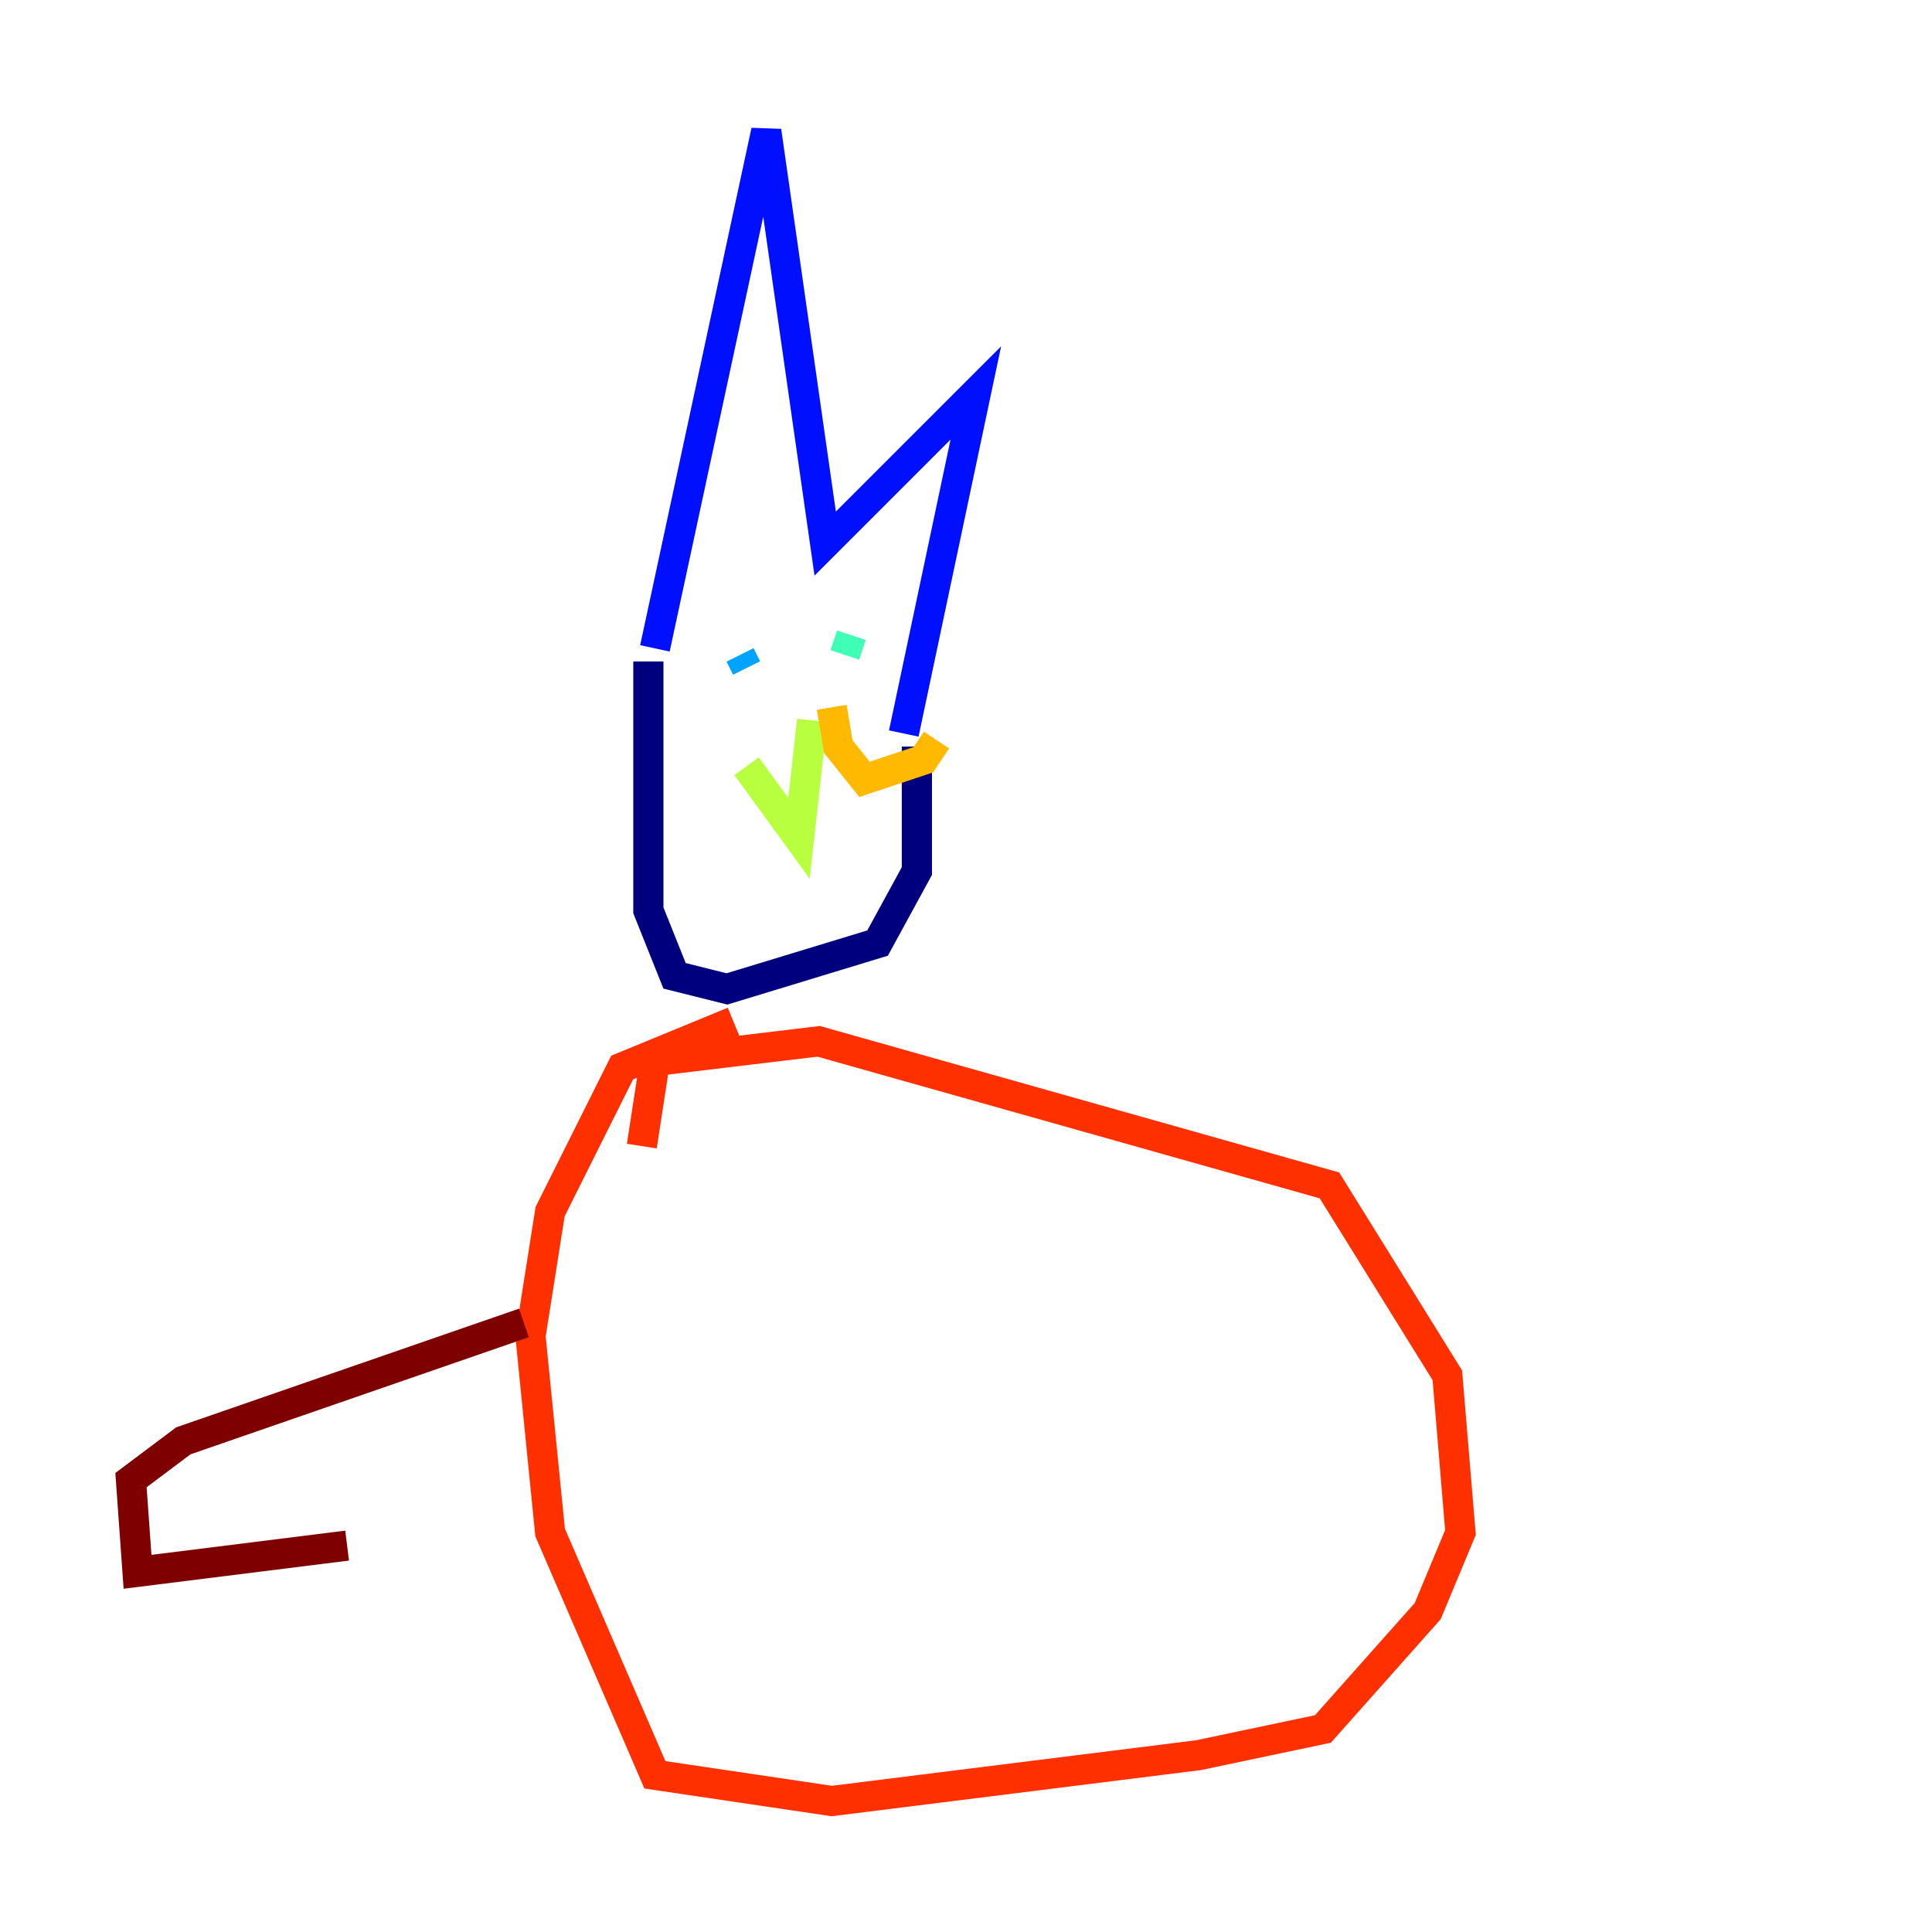 <?xml version="1.0" encoding="utf-8" ?>
<svg baseProfile="tiny" height="128" version="1.2" viewBox="0,0,128,128" width="128" xmlns="http://www.w3.org/2000/svg" xmlns:ev="http://www.w3.org/2001/xml-events" xmlns:xlink="http://www.w3.org/1999/xlink"><defs /><polyline fill="none" points="42.956,43.824 42.956,60.312 44.691,64.651 48.163,65.519 58.142,62.481 60.746,57.709 60.746,49.464" stroke="#00007f" stroke-width="2" /><polyline fill="none" points="43.39,42.956 50.766,8.678 54.671,36.014 64.651,26.034 59.878,48.597" stroke="#0010ff" stroke-width="2" /><polyline fill="none" points="49.464,44.258 49.031,43.39" stroke="#00a4ff" stroke-width="2" /><polyline fill="none" points="55.973,43.39 56.407,42.088" stroke="#3fffb7" stroke-width="2" /><polyline fill="none" points="53.803,47.729 52.936,55.539 49.464,50.766" stroke="#b7ff3f" stroke-width="2" /><polyline fill="none" points="55.105,46.861 55.539,49.464 57.275,51.634 61.18,50.332 62.047,49.031" stroke="#ffb900" stroke-width="2" /><polyline fill="none" points="48.597,67.688 41.22,70.725 36.447,80.271 35.146,88.515 36.447,101.532 43.39,117.586 55.105,119.322 79.403,116.285 87.647,114.549 94.59,106.739 96.759,101.532 95.891,91.119 88.081,78.536 54.237,68.99 43.39,70.291 42.522,75.932" stroke="#ff3000" stroke-width="2" /><polyline fill="none" points="34.712,87.647 12.149,95.458 8.678,98.061 9.112,104.136 22.997,102.4" stroke="#7f0000" stroke-width="2" /></svg>